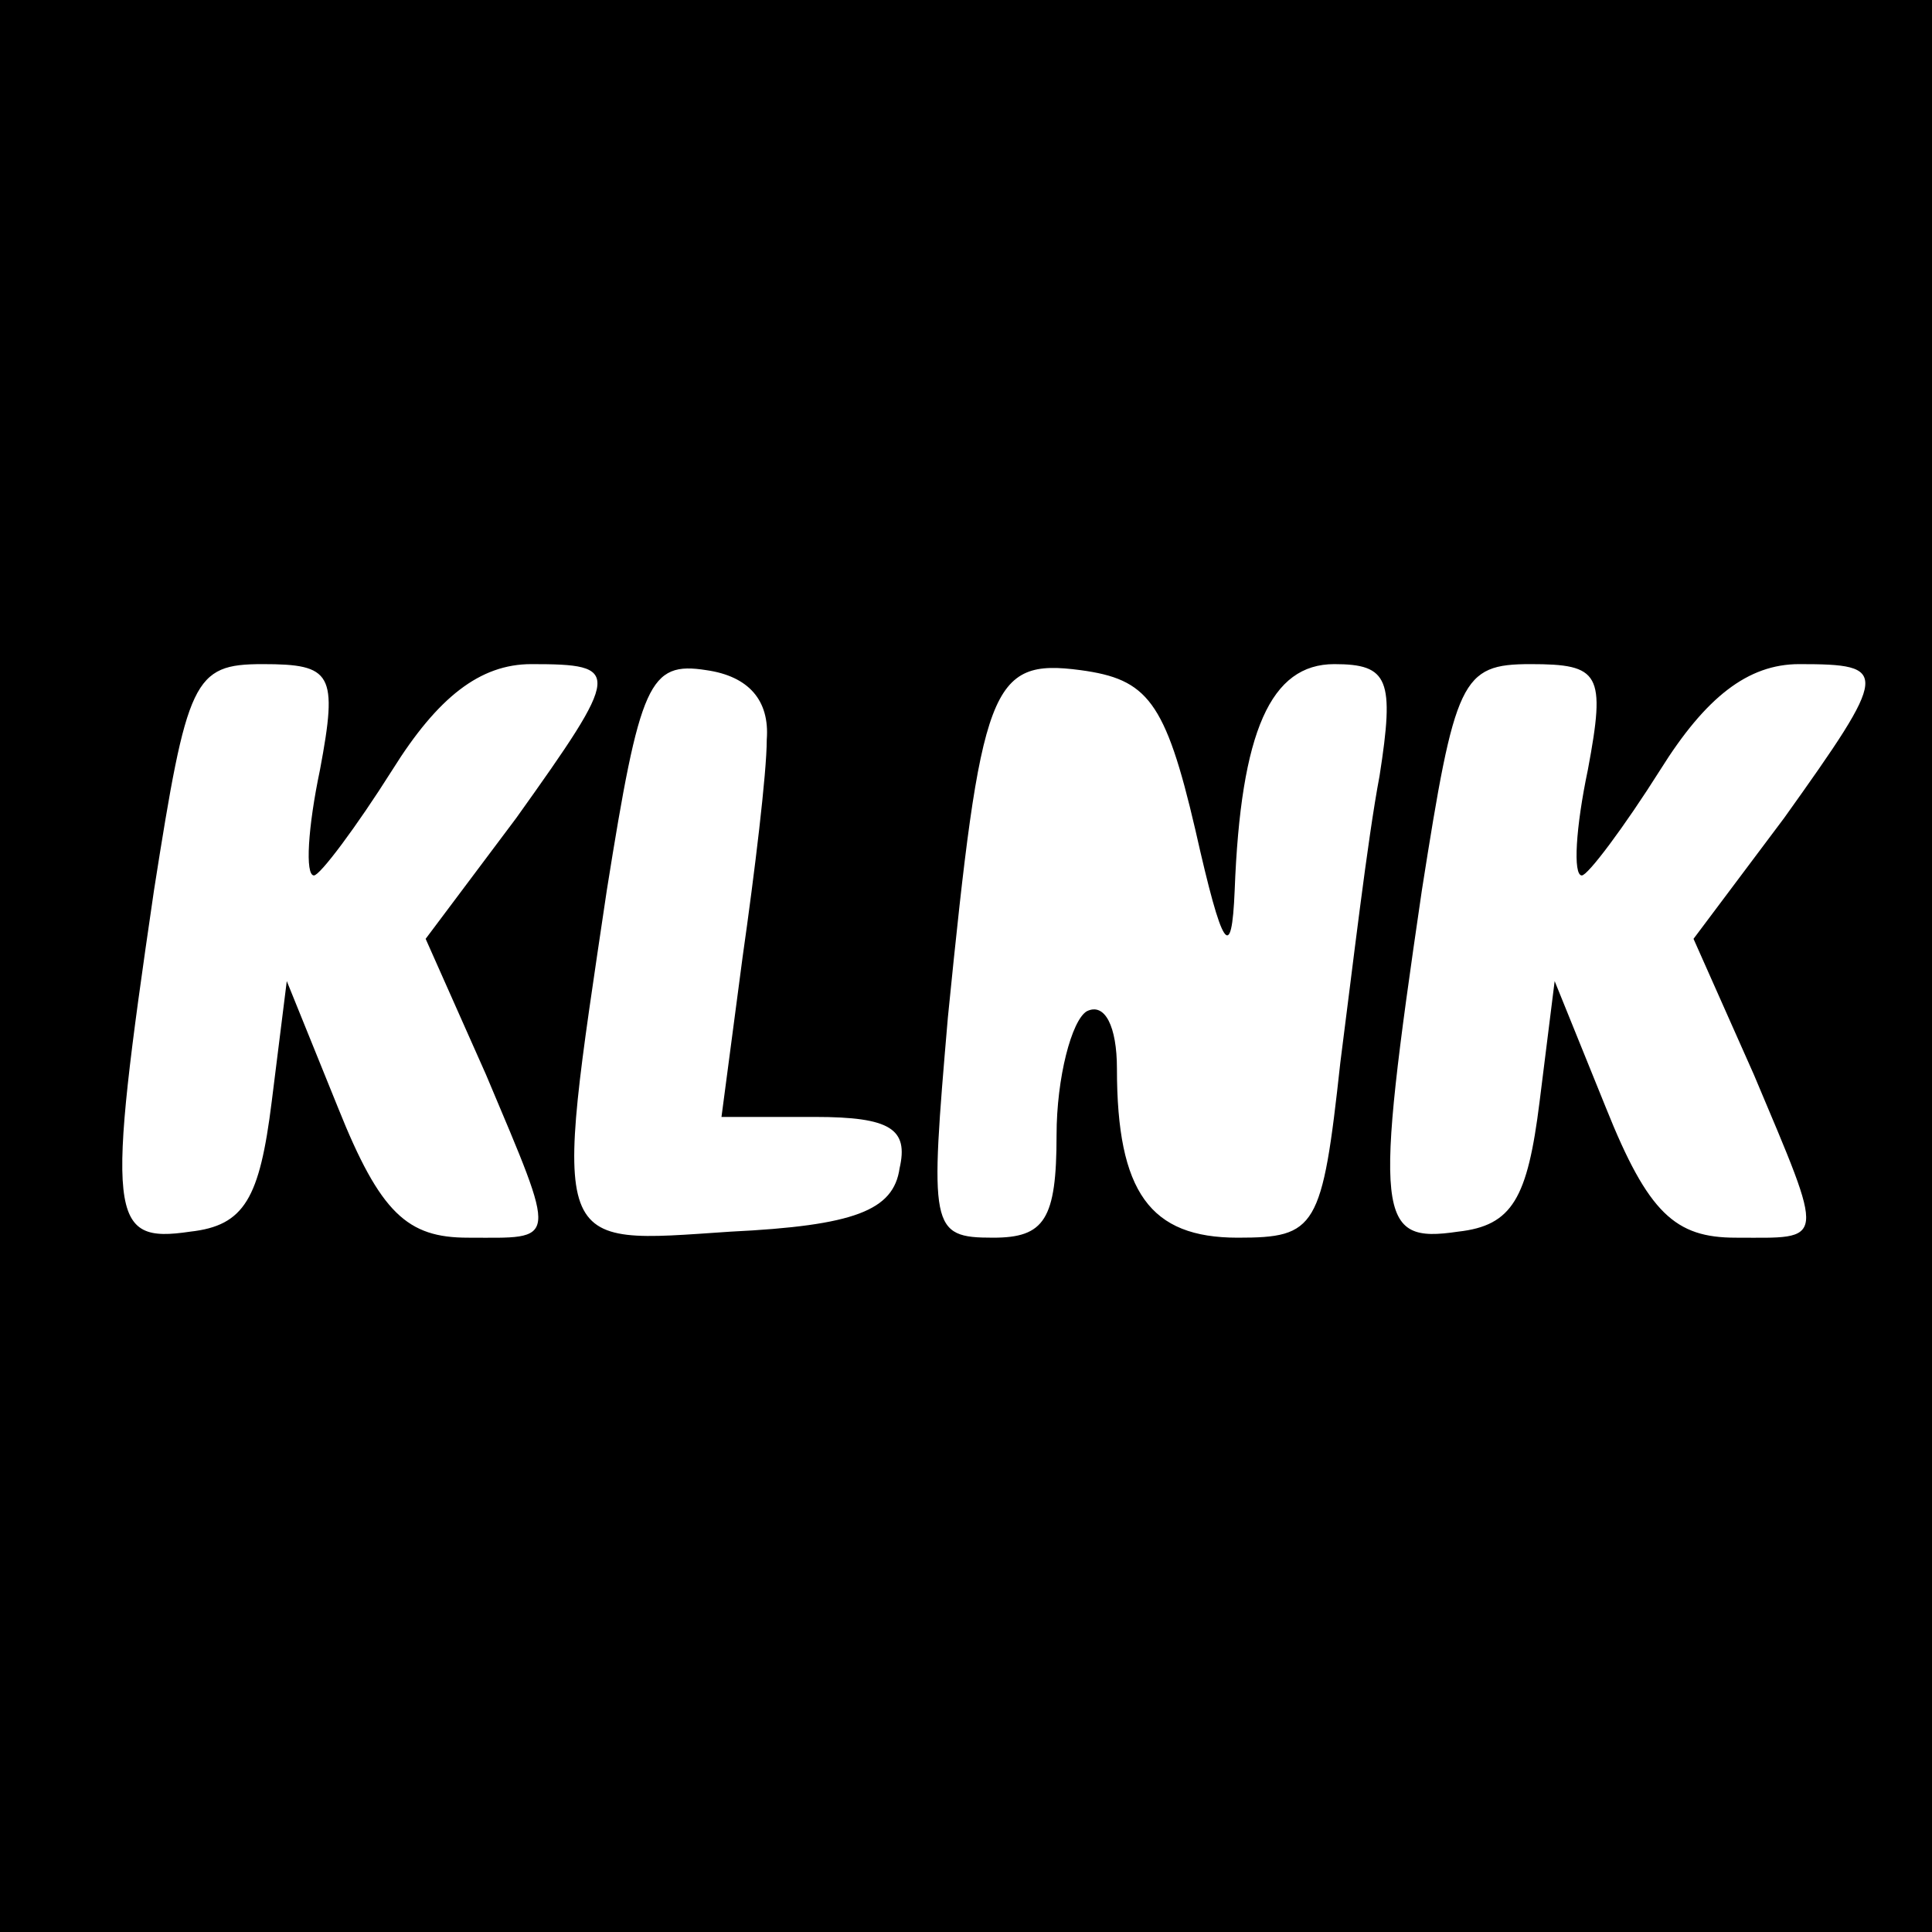 <?xml version="1.0" standalone="no"?>
<!DOCTYPE svg PUBLIC "-//W3C//DTD SVG 20010904//EN"
 "http://www.w3.org/TR/2001/REC-SVG-20010904/DTD/svg10.dtd">
<svg version="1.0" xmlns="http://www.w3.org/2000/svg"
 width="64pt" height="64pt" viewBox="0 0 64 64"
 preserveAspectRatio="xMidYMid meet">
<g transform="translate(0,64) scale(0.1,-0.1)"
fill="#000000" stroke="none">
<path d="M0 320 l0 -320 320 0 320 0 0 320 0 320 -320 0 -320 0 0 -320z m106
65 c-4 -19 -5 -35 -2 -35 2 0 14 16 26 35 15 24 29 35 46 35 30 0 30 -2 -5
-51 l-30 -40 20 -45 c24 -57 24 -54 -6 -54 -20 0 -29 8 -43 43 l-17 42 -5 -40
c-4 -32 -9 -41 -27 -43 -27 -4 -28 4 -12 113 11 70 13 75 36 75 23 0 25 -3 19
-35z m148 10 c0 -11 -4 -44 -8 -72 l-7 -53 31 0 c25 0 31 -4 28 -17 -2 -14
-15 -19 -56 -21 -60 -4 -59 -8 -41 113 11 69 14 76 33 73 14 -2 21 -10 20 -23z
m142 -30 c9 -40 12 -44 13 -20 2 53 12 75 33 75 18 0 20 -5 15 -37 -4 -21 -9
-64 -13 -95 -6 -55 -8 -58 -34 -58 -29 0 -40 15 -40 56 0 14 -4 22 -10 19 -5
-3 -10 -22 -10 -41 0 -28 -4 -34 -21 -34 -21 0 -21 3 -15 73 11 110 14 119 44
115 22 -3 28 -10 38 -53z m130 20 c-4 -19 -5 -35 -2 -35 2 0 14 16 26 35 15
24 29 35 46 35 30 0 30 -2 -5 -51 l-30 -40 20 -45 c24 -57 24 -54 -6 -54 -20
0 -29 8 -43 43 l-17 42 -5 -40 c-4 -32 -9 -41 -27 -43 -27 -4 -28 4 -12 113
11 70 13 75 36 75 23 0 25 -3 19 -35z"/>
</g>
</svg>
